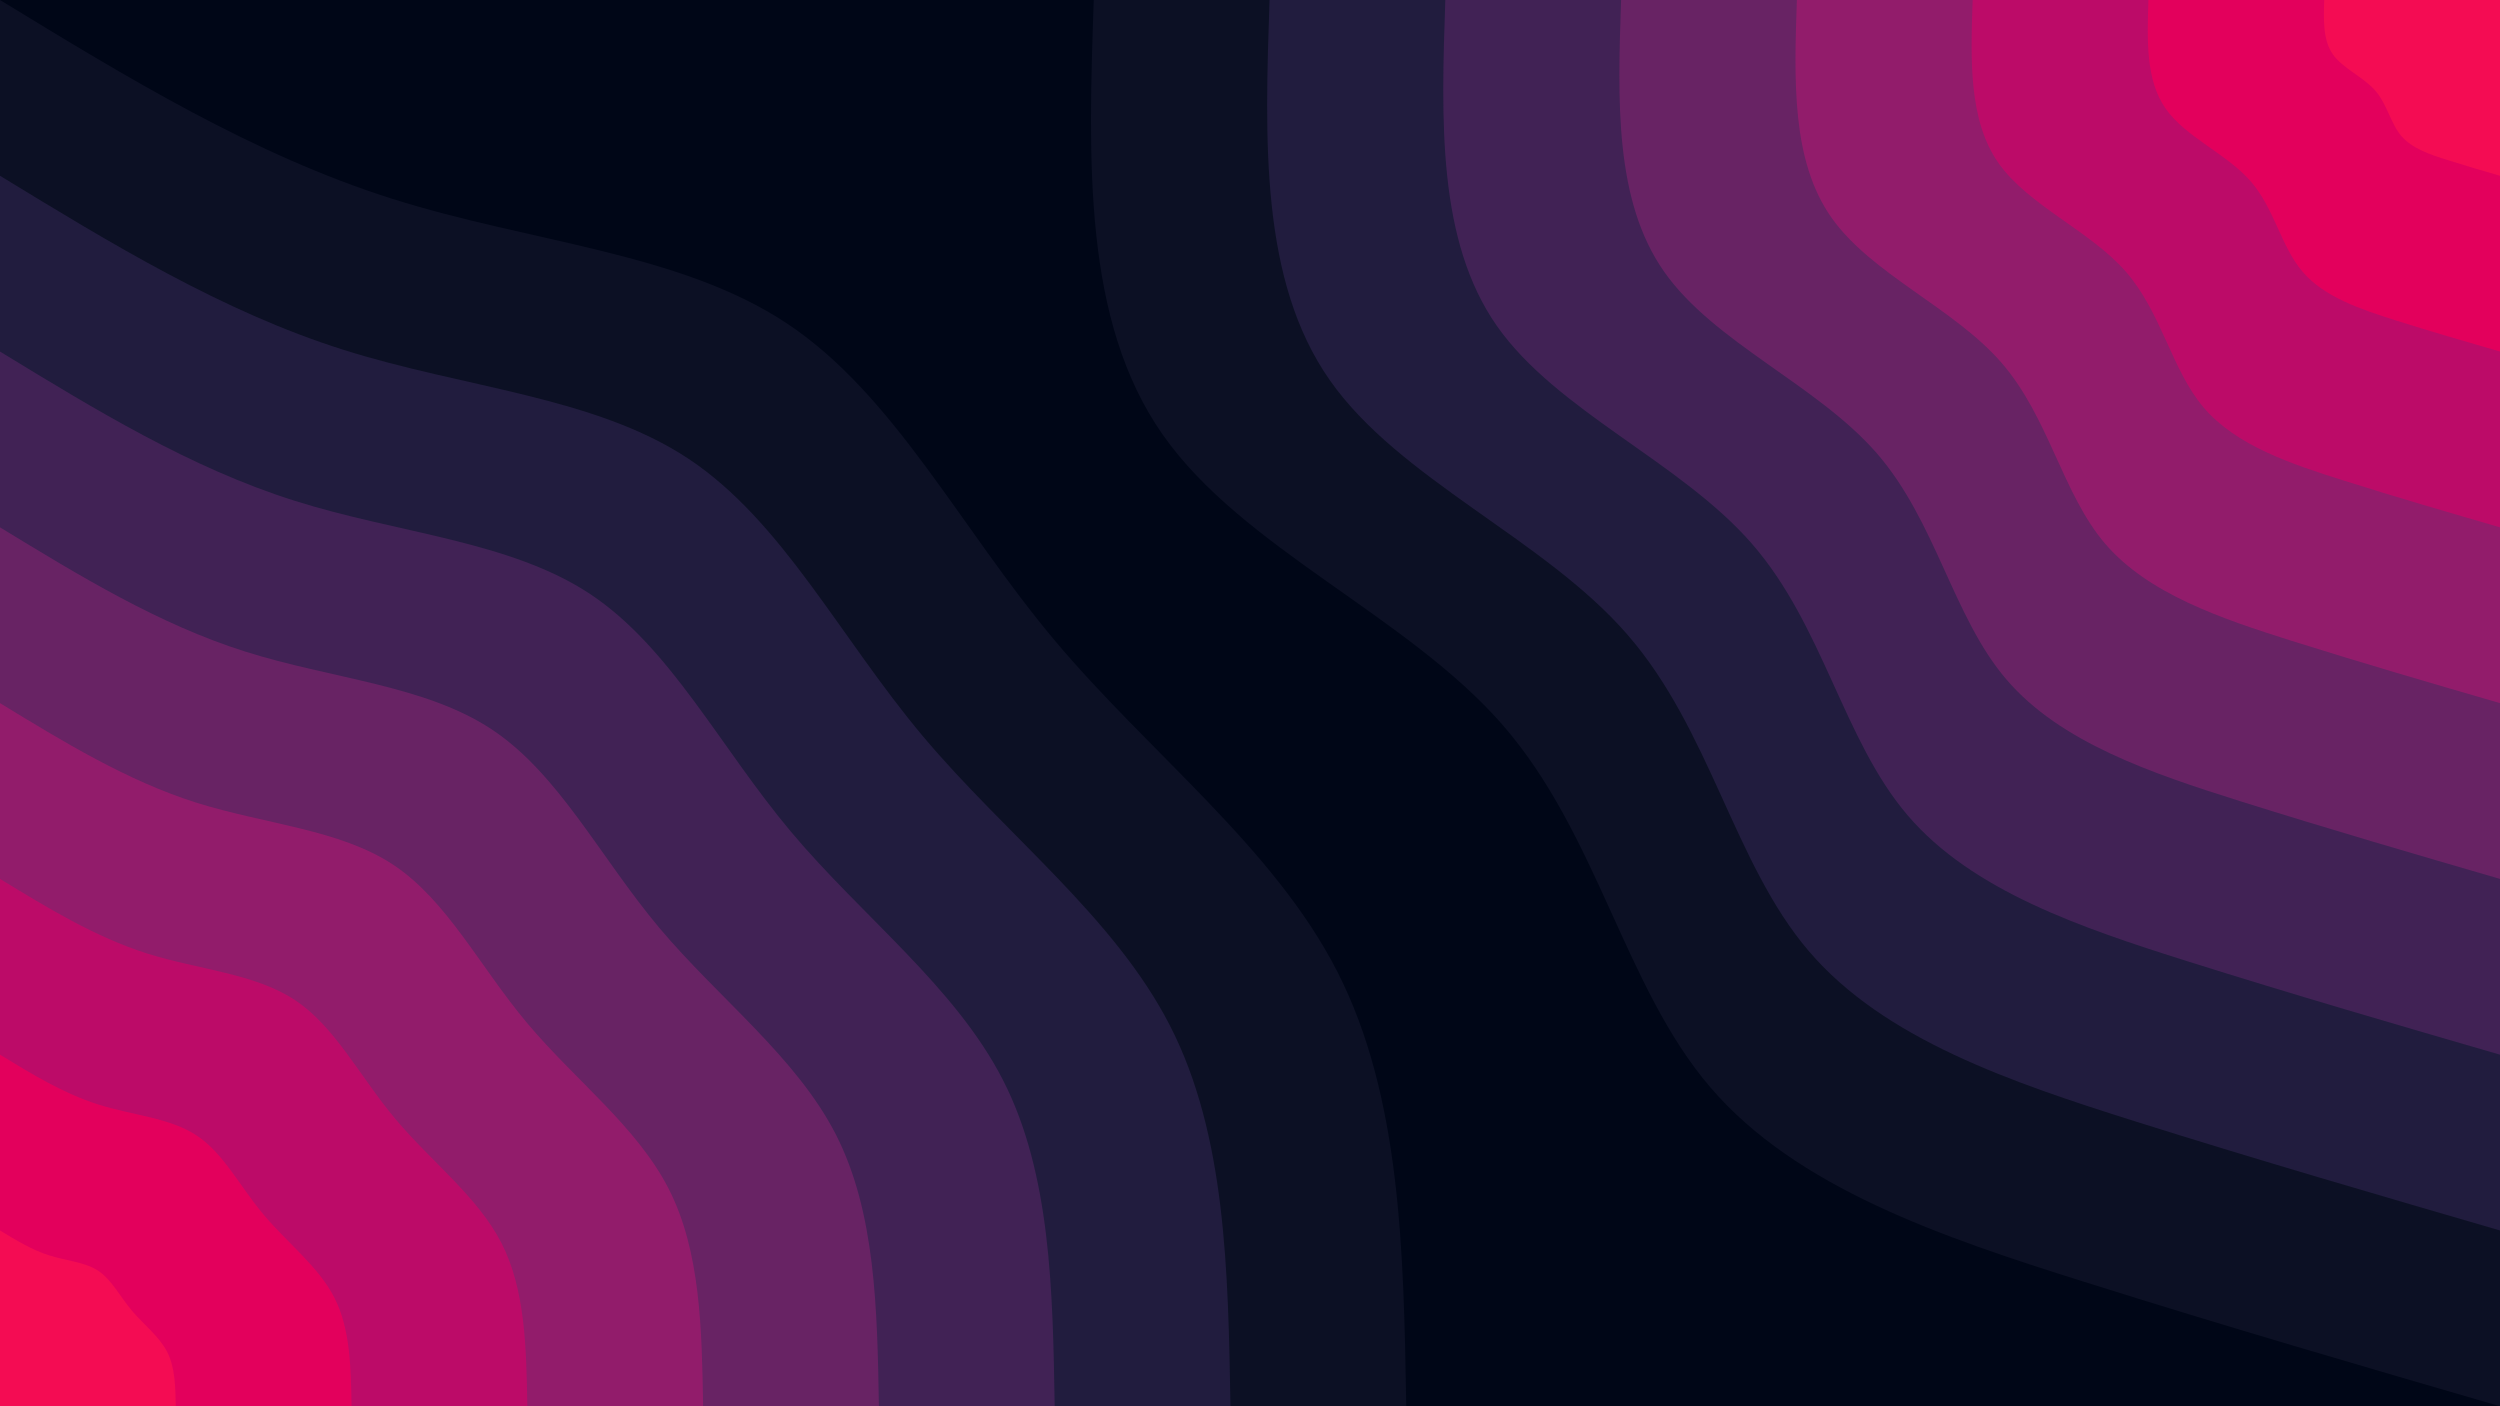 <svg id="visual" viewBox="0 0 1920 1080" width="1920" height="1080" xmlns="http://www.w3.org/2000/svg" xmlns:xlink="http://www.w3.org/1999/xlink" version="1.1"><rect x="0" y="0" width="1920" height="1080" fill="#000617"></rect><defs><linearGradient id="grad1_0" x1="43.8%" y1="0%" x2="100%" y2="100%"><stop offset="14.444%" stop-color="#f40c53" stop-opacity="1"></stop><stop offset="85.556%" stop-color="#f40c53" stop-opacity="1"></stop></linearGradient></defs><defs><linearGradient id="grad1_1" x1="43.8%" y1="0%" x2="100%" y2="100%"><stop offset="14.444%" stop-color="#f40c53" stop-opacity="1"></stop><stop offset="85.556%" stop-color="#d00163" stop-opacity="1"></stop></linearGradient></defs><defs><linearGradient id="grad1_2" x1="43.8%" y1="0%" x2="100%" y2="100%"><stop offset="14.444%" stop-color="#a8156b" stop-opacity="1"></stop><stop offset="85.556%" stop-color="#d00163" stop-opacity="1"></stop></linearGradient></defs><defs><linearGradient id="grad1_3" x1="43.8%" y1="0%" x2="100%" y2="100%">
<stop offset="14.444%" stop-color="#a8156b" stop-opacity="1"></stop><stop offset="85.556%" stop-color="#7d2069" stop-opacity="1"></stop></linearGradient></defs>
<defs><linearGradient id="grad1_4" x1="43.8%" y1="0%" x2="100%" y2="100%"><stop offset="14.444%" stop-color="#54235d" stop-opacity="1"></stop>
<stop offset="85.556%" stop-color="#7d2069" stop-opacity="1"></stop></linearGradient></defs>
<defs><linearGradient id="grad1_5" x1="43.8%" y1="0%" x2="100%" y2="100%"><stop offset="14.444%" stop-color="#54235d" stop-opacity="1"></stop>
<stop offset="85.556%" stop-color="#301f4a" stop-opacity="1"></stop></linearGradient></defs>
<defs><linearGradient id="grad1_6" x1="43.8%" y1="0%" x2="100%" y2="100%"><stop offset="14.444%" stop-color="#141731" stop-opacity="1"></stop>
<stop offset="85.556%" stop-color="#301f4a" stop-opacity="1"></stop></linearGradient></defs>
<defs><linearGradient id="grad1_7" x1="43.8%" y1="0%" x2="100%" y2="100%"><stop offset="14.444%" stop-color="#141731" stop-opacity="1"></stop>
<stop offset="85.556%" stop-color="#000617" stop-opacity="1"></stop></linearGradient></defs>
<defs><linearGradient id="grad2_0" x1="0%" y1="0%" x2="56.3%" y2="100%"><stop offset="14.444%" stop-color="#f40c53" stop-opacity="1"></stop>
<stop offset="85.556%" stop-color="#f40c53" stop-opacity="1"></stop></linearGradient></defs>
<defs><linearGradient id="grad2_1" x1="0%" y1="0%" x2="56.3%" y2="100%"><stop offset="14.444%" stop-color="#d00163" stop-opacity="1"></stop>
<stop offset="85.556%" stop-color="#f40c53" stop-opacity="1"></stop></linearGradient></defs>
<defs><linearGradient id="grad2_2" x1="0%" y1="0%" x2="56.3%" y2="100%"><stop offset="14.444%" stop-color="#d00163" stop-opacity="1"></stop>
<stop offset="85.556%" stop-color="#a8156b" stop-opacity="1"></stop></linearGradient></defs>
<defs><linearGradient id="grad2_3" x1="0%" y1="0%" x2="56.3%" y2="100%"><stop offset="14.444%" stop-color="#7d2069" stop-opacity="1"></stop>
<stop offset="85.556%" stop-color="#a8156b" stop-opacity="1"></stop></linearGradient></defs>
<defs><linearGradient id="grad2_4" x1="0%" y1="0%" x2="56.3%" y2="100%"><stop offset="14.444%" stop-color="#7d2069" stop-opacity="1"></stop>
<stop offset="85.556%" stop-color="#54235d" stop-opacity="1"></stop></linearGradient></defs>
<defs><linearGradient id="grad2_5" x1="0%" y1="0%" x2="56.3%" y2="100%"><stop offset="14.444%" stop-color="#301f4a" stop-opacity="1"></stop>
<stop offset="85.556%" stop-color="#54235d" stop-opacity="1"></stop></linearGradient></defs>
<defs><linearGradient id="grad2_6" x1="0%" y1="0%" x2="56.3%" y2="100%"><stop offset="14.444%" stop-color="#301f4a" stop-opacity="1"></stop>
<stop offset="85.556%" stop-color="#141731" stop-opacity="1"></stop></linearGradient></defs>
<defs><linearGradient id="grad2_7" x1="0%" y1="0%" x2="56.3%" y2="100%"><stop offset="14.444%" stop-color="#000617" stop-opacity="1"></stop>
<stop offset="85.556%" stop-color="#141731" stop-opacity="1"></stop></linearGradient></defs><g transform="translate(1920, 0)">
<path d="M0 1080C-105.5 1049.3 -211.1 1018.6 -319.8 984.3C-428.6 950.1 -540.5 912.2 -606.6 834.9C-672.7 757.6 -692.8 640.8 -766.1 556.6C-839.5 472.5 -966 421.1 -1027.1 333.7C-1088.3 246.4 -1084.2 123.2 -1080 0L0 0Z" fill="#0c1024"></path><path d="M0 945C-92.3 918.1 -184.7 891.3 -279.9 861.3C-375 831.3 -473 798.2 -530.8 730.5C-588.6 662.9 -606.2 560.7 -670.4 487.1C-734.5 413.4 -845.2 368.4 -898.7 292C-952.3 215.6 -948.6 107.8 -945 0L0 0Z" fill="#211c3e"></path>
<path d="M0 810C-79.2 787 -158.3 764 -239.9 738.3C-321.4 712.6 -405.4 684.2 -454.9 626.2C-504.5 568.2 -519.6 480.6 -574.6 417.5C-629.6 354.4 -724.5 315.8 -770.4 250.3C-816.2 184.8 -813.1 92.4 -810 0L0 0Z" fill="#412255"></path><path d="M0 675C-66 655.8 -131.9 636.6 -199.9 615.2C-267.9 593.8 -337.8 570.1 -379.1 521.8C-420.4 473.5 -433 400.5 -478.8 347.9C-524.7 295.3 -603.7 263.2 -642 208.6C-680.2 154 -677.6 77 -675 0L0 0Z" fill="#682364"></path>
<path d="M0 540C-52.8 524.7 -105.5 509.3 -159.9 492.2C-214.3 475 -270.3 456.1 -303.3 417.5C-336.3 378.8 -346.4 320.4 -383.1 278.3C-419.7 236.3 -483 210.5 -513.6 166.9C-544.2 123.2 -542.1 61.6 -540 0L0 0Z" fill="#921c6b"></path><path d="M0 405C-39.6 393.5 -79.2 382 -119.9 369.1C-160.7 356.3 -202.7 342.1 -227.5 313.1C-252.2 284.1 -259.8 240.3 -287.3 208.7C-314.8 177.2 -362.2 157.9 -385.2 125.2C-408.1 92.4 -406.6 46.2 -405 0L0 0Z" fill="#bc0b68"></path>
<path d="M0 270C-26.4 262.3 -52.8 254.7 -80 246.1C-107.1 237.5 -135.1 228.1 -151.6 208.7C-168.2 189.4 -173.2 160.2 -191.5 139.2C-209.9 118.1 -241.5 105.3 -256.8 83.4C-272.1 61.6 -271 30.8 -270 0L0 0Z" fill="#e3005c"></path><path d="M0 135C-13.2 131.2 -26.4 127.3 -40 123C-53.6 118.8 -67.6 114 -75.8 104.4C-84.1 94.7 -86.6 80.1 -95.8 69.6C-104.9 59.1 -120.7 52.6 -128.4 41.7C-136 30.8 -135.5 15.4 -135 0L0 0Z" fill="#f40c53"></path></g><g transform="translate(0, 1080)">
<path d="M0 -1080C97.6 -1020.4 195.2 -960.8 301.3 -927.3C407.4 -893.7 521.9 -886.3 604.2 -831.7C686.6 -777.1 736.9 -675.3 809.8 -588.4C882.8 -501.4 978.3 -429.3 1027.1 -333.7C1075.9 -238.1 1078 -119.1 1080 0L0 0Z" fill="#0c1024"></path><path d="M0 -945C85.4 -892.9 170.8 -840.7 263.6 -811.4C356.4 -782 456.6 -775.5 528.7 -727.7C600.8 -679.9 644.8 -590.9 708.6 -514.8C772.4 -438.8 856 -375.7 898.7 -292C941.5 -208.4 943.2 -104.2 945 0L0 0Z" fill="#211c3e"></path>
<path d="M0 -810C73.2 -765.3 146.4 -720.6 226 -695.5C305.5 -670.3 391.4 -664.7 453.2 -623.8C515 -582.8 552.7 -506.5 607.4 -441.3C662.1 -376.1 733.8 -322 770.4 -250.3C807 -178.6 808.5 -89.3 810 0L0 0Z" fill="#412255"></path><path d="M0 -675C61 -637.8 122 -600.5 188.3 -579.6C254.6 -558.6 326.2 -553.9 377.7 -519.8C429.1 -485.7 460.6 -422.1 506.1 -367.7C551.7 -313.4 611.5 -268.3 642 -208.6C672.5 -148.8 673.7 -74.4 675 0L0 0Z" fill="#682364"></path>
<path d="M0 -540C48.8 -510.2 97.6 -480.4 150.6 -463.6C203.7 -446.9 260.9 -443.1 302.1 -415.8C343.3 -388.5 368.4 -337.7 404.9 -294.2C441.4 -250.7 489.2 -214.7 513.6 -166.9C538 -119.1 539 -59.5 540 0L0 0Z" fill="#921c6b"></path><path d="M0 -405C36.6 -382.7 73.2 -360.3 113 -347.7C152.8 -335.2 195.7 -332.4 226.6 -311.9C257.5 -291.4 276.3 -253.2 303.7 -220.6C331 -188 366.9 -161 385.2 -125.2C403.5 -89.3 404.2 -44.7 405 0L0 0Z" fill="#bc0b68"></path><path d="M0 -270C24.4 -255.1 48.8 -240.2 75.3 -231.8C101.8 -223.4 130.5 -221.6 151.1 -207.9C171.7 -194.3 184.2 -168.8 202.5 -147.1C220.7 -125.4 244.6 -107.3 256.8 -83.4C269 -59.5 269.5 -29.8 270 0L0 0Z" fill="#e3005c"></path><path d="M0 -135C12.2 -127.6 24.4 -120.1 37.7 -115.9C50.9 -111.7 65.2 -110.8 75.5 -104C85.8 -97.1 92.1 -84.4 101.2 -73.5C110.3 -62.7 122.3 -53.7 128.4 -41.7C134.5 -29.8 134.7 -14.9 135 0L0 0Z" fill="#f40c53"></path></g></svg>